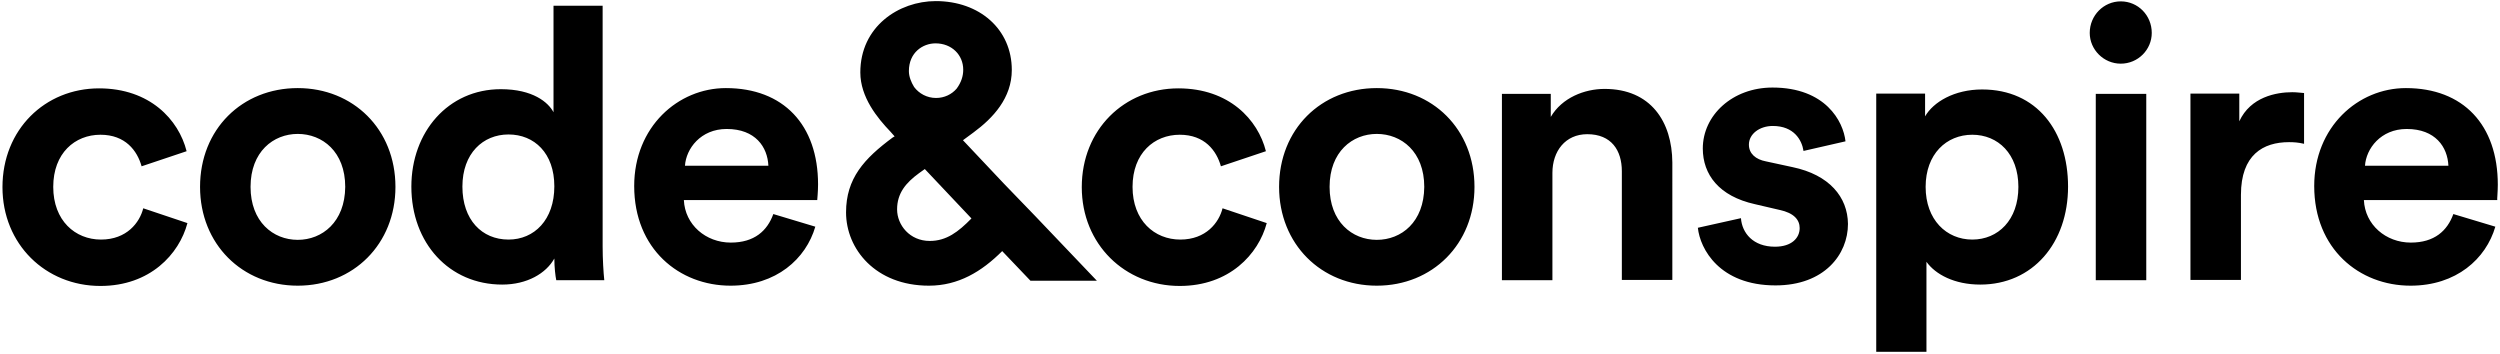 <svg width="911" height="129" viewBox="0 0 911 129" xmlns="http://www.w3.org/2000/svg"><title>123</title><g fill-rule="nonzero" fill="#000"><path d="M36.8 87.3c-9.4 0-17.4-6.9-17.4-19.2 0-12.3 7.9-19 17.2-19 9.1 0 13.4 5.8 15 11.5L68 55.1c-2.9-11.5-13.4-22.9-31.9-22.9-19.7 0-35.2 15-35.2 36 0 20.8 15.7 36 35.7 36 18.1 0 28.7-11.6 31.7-22.9l-16.1-5.4c-1.3 5.2-6 11.4-15.4 11.4zM108.5 32.1c-20.3 0-35.6 15-35.6 36 0 20.8 15.3 36 35.6 36s35.6-15.2 35.6-36c0-21-15.4-36-35.6-36zm0 55.3c-9 0-17.2-6.6-17.2-19.3 0-12.8 8.3-19.3 17.2-19.3 9 0 17.3 6.5 17.3 19.3-.1 12.8-8.4 19.3-17.3 19.3zM219.8 2.1h-18.1v38.8c-1.9-3.6-7.5-8.4-19.2-8.4-19.2 0-32.6 15.6-32.6 35.5 0 20.6 13.8 35.7 33.1 35.7 9.1 0 16-4.1 19-9.5 0 3.2.4 6.5.7 7.9h17.5c-.3-2.8-.6-7.7-.6-12.3V2.1h.2zm-34.5 85.2c-9.7 0-16.8-7.2-16.8-19.3 0-12.1 7.5-19 16.8-19 9.4 0 16.7 6.8 16.7 18.9 0 12.2-7.3 19.4-16.7 19.4zM264.5 32.1c-17.4 0-33.4 14.1-33.4 35.7 0 22.9 16.4 36.3 35.1 36.3 16.7 0 27.5-9.8 30.9-21.5L281.8 78c-2.2 6.1-6.9 10.4-15.5 10.4-9.1 0-16.7-6.5-17.1-15.5h48.6c0-.3.3-3 .3-5.7 0-21.7-12.6-35.1-33.6-35.1zm-14.9 28.3c.4-6.2 5.7-13.4 15.2-13.4 10.5 0 14.9 6.6 15.2 13.4h-30.4zM430.1 87.3c-9.4 0-17.4-6.9-17.4-19.2 0-12.3 7.9-19 17.2-19 9.1 0 13.4 5.8 15 11.5l16.4-5.5c-2.9-11.5-13.4-22.9-31.9-22.9-19.7 0-35.2 15-35.2 36 0 20.8 15.7 36 35.7 36 18.1 0 28.7-11.6 31.7-22.9l-16.1-5.4c-1.3 5.2-6 11.4-15.4 11.4zM501.7 32.1c-20.3 0-35.6 15-35.6 36 0 20.8 15.3 36 35.6 36s35.6-15.2 35.6-36c0-21-15.3-36-35.6-36zm0 55.3c-9 0-17.2-6.6-17.2-19.3 0-12.8 8.3-19.3 17.2-19.3 9 0 17.3 6.5 17.3 19.3-.1 12.8-8.3 19.3-17.3 19.3zM584.7 32.4c-7.3 0-15.5 3.2-19.6 10.2v-8.4h-17.8v67.9h18.4V63c0-7.9 4.7-14.1 12.7-14.1 8.8 0 12.6 5.9 12.6 13.5V102h18.4V59.2c-.1-14.8-7.8-26.8-24.7-26.8zM653.2 60.9l-9.7-2.1c-3.7-.7-6.2-2.8-6.2-6.1 0-3.9 3.9-6.8 8.7-6.8 7.7 0 10.6 5.1 11.2 9.1l15.3-3.5c-.8-7.3-7.3-19.6-26.6-19.6-14.6 0-25.4 10.1-25.4 22.2 0 9.5 5.9 17.4 19 20.3l9 2.1c5.2 1.1 7.3 3.6 7.3 6.6 0 3.6-2.9 6.8-9 6.8-8 0-12-5-12.4-10.4L618.7 83c.8 7.7 7.9 21 28.3 21 17.8 0 26.4-11.3 26.4-22.4-.1-9.8-6.8-17.9-20.2-20.7zM722.3 32.6c-10.2 0-17.8 4.6-20.8 9.8v-8.3h-17.8v94.1H702V95.4c3.3 4.6 10.2 8.3 19.6 8.3 19.2 0 32-15.2 32-35.7 0-20.2-11.4-35.4-31.3-35.4zm-3.6 54.7c-9.4 0-17-7.2-17-19.2s7.6-19 17-19 16.8 7 16.8 19c0 12.1-7.4 19.2-16.8 19.2zM763.7 34.2h18.4v67.9h-18.4zM772.8.5c-6.2 0-11.3 5.1-11.3 11.5 0 6.1 5.1 11.2 11.3 11.2 6.3 0 11.3-5.1 11.3-11.2 0-6.4-5-11.5-11.3-11.5zM816 44.2V34.1h-17.8V102h18.4V71c0-14.6 8.1-19.2 17.5-19.2 1.7 0 3.4.1 5.5.6V33.9c-1.4-.1-2.8-.3-4.3-.3-5.8 0-15.2 1.7-19.3 10.6zM910.2 67.3c0-21.8-12.6-35.2-33.5-35.2-17.4 0-33.4 14.1-33.4 35.7 0 22.9 16.4 36.3 35.1 36.3 16.7 0 27.5-9.8 30.9-21.5L894 78c-2.2 6.1-6.9 10.4-15.5 10.4-9.1 0-16.7-6.5-17.1-15.5H910c-.1-.2.2-3 .2-5.6zm-48.4-6.9c.4-6.2 5.7-13.4 15.2-13.4 10.5 0 14.9 6.6 15.2 13.4h-30.4zM365.9 67l-15-15.9 3.8-2.8c7.2-5.3 14-12.6 14-22.8C368.7 10.6 356.9.4 341 .4c-13.5 0-27.5 9.3-27.5 26 0 9 6.2 16.6 11 21.6l1.5 1.7-.7.4c-10.4 7.7-17 14.9-17 27.3 0 13.3 10.7 26.7 30.2 26.7 10.7 0 19.2-5.1 26.7-12.6l10.3 10.8h24.2l-22.5-23.6L365.9 67zm-25-51.2c5.9 0 10.1 4.2 10.1 9.6 0 2.3-.7 4.6-2.4 6.9-1.8 2.1-4.5 3.4-7.5 3.4-3.3 0-6.2-1.6-8-4-1.1-1.8-1.9-3.8-1.9-5.8 0-6.8 5.1-10.1 9.7-10.1zm-2.1 72c-7.3 0-11.9-5.8-11.9-11.5 0-5.9 3.2-9.7 8-13.2l2.1-1.5 17 18c-4.8 4.9-9.1 8.2-15.2 8.2z"/></g></svg>